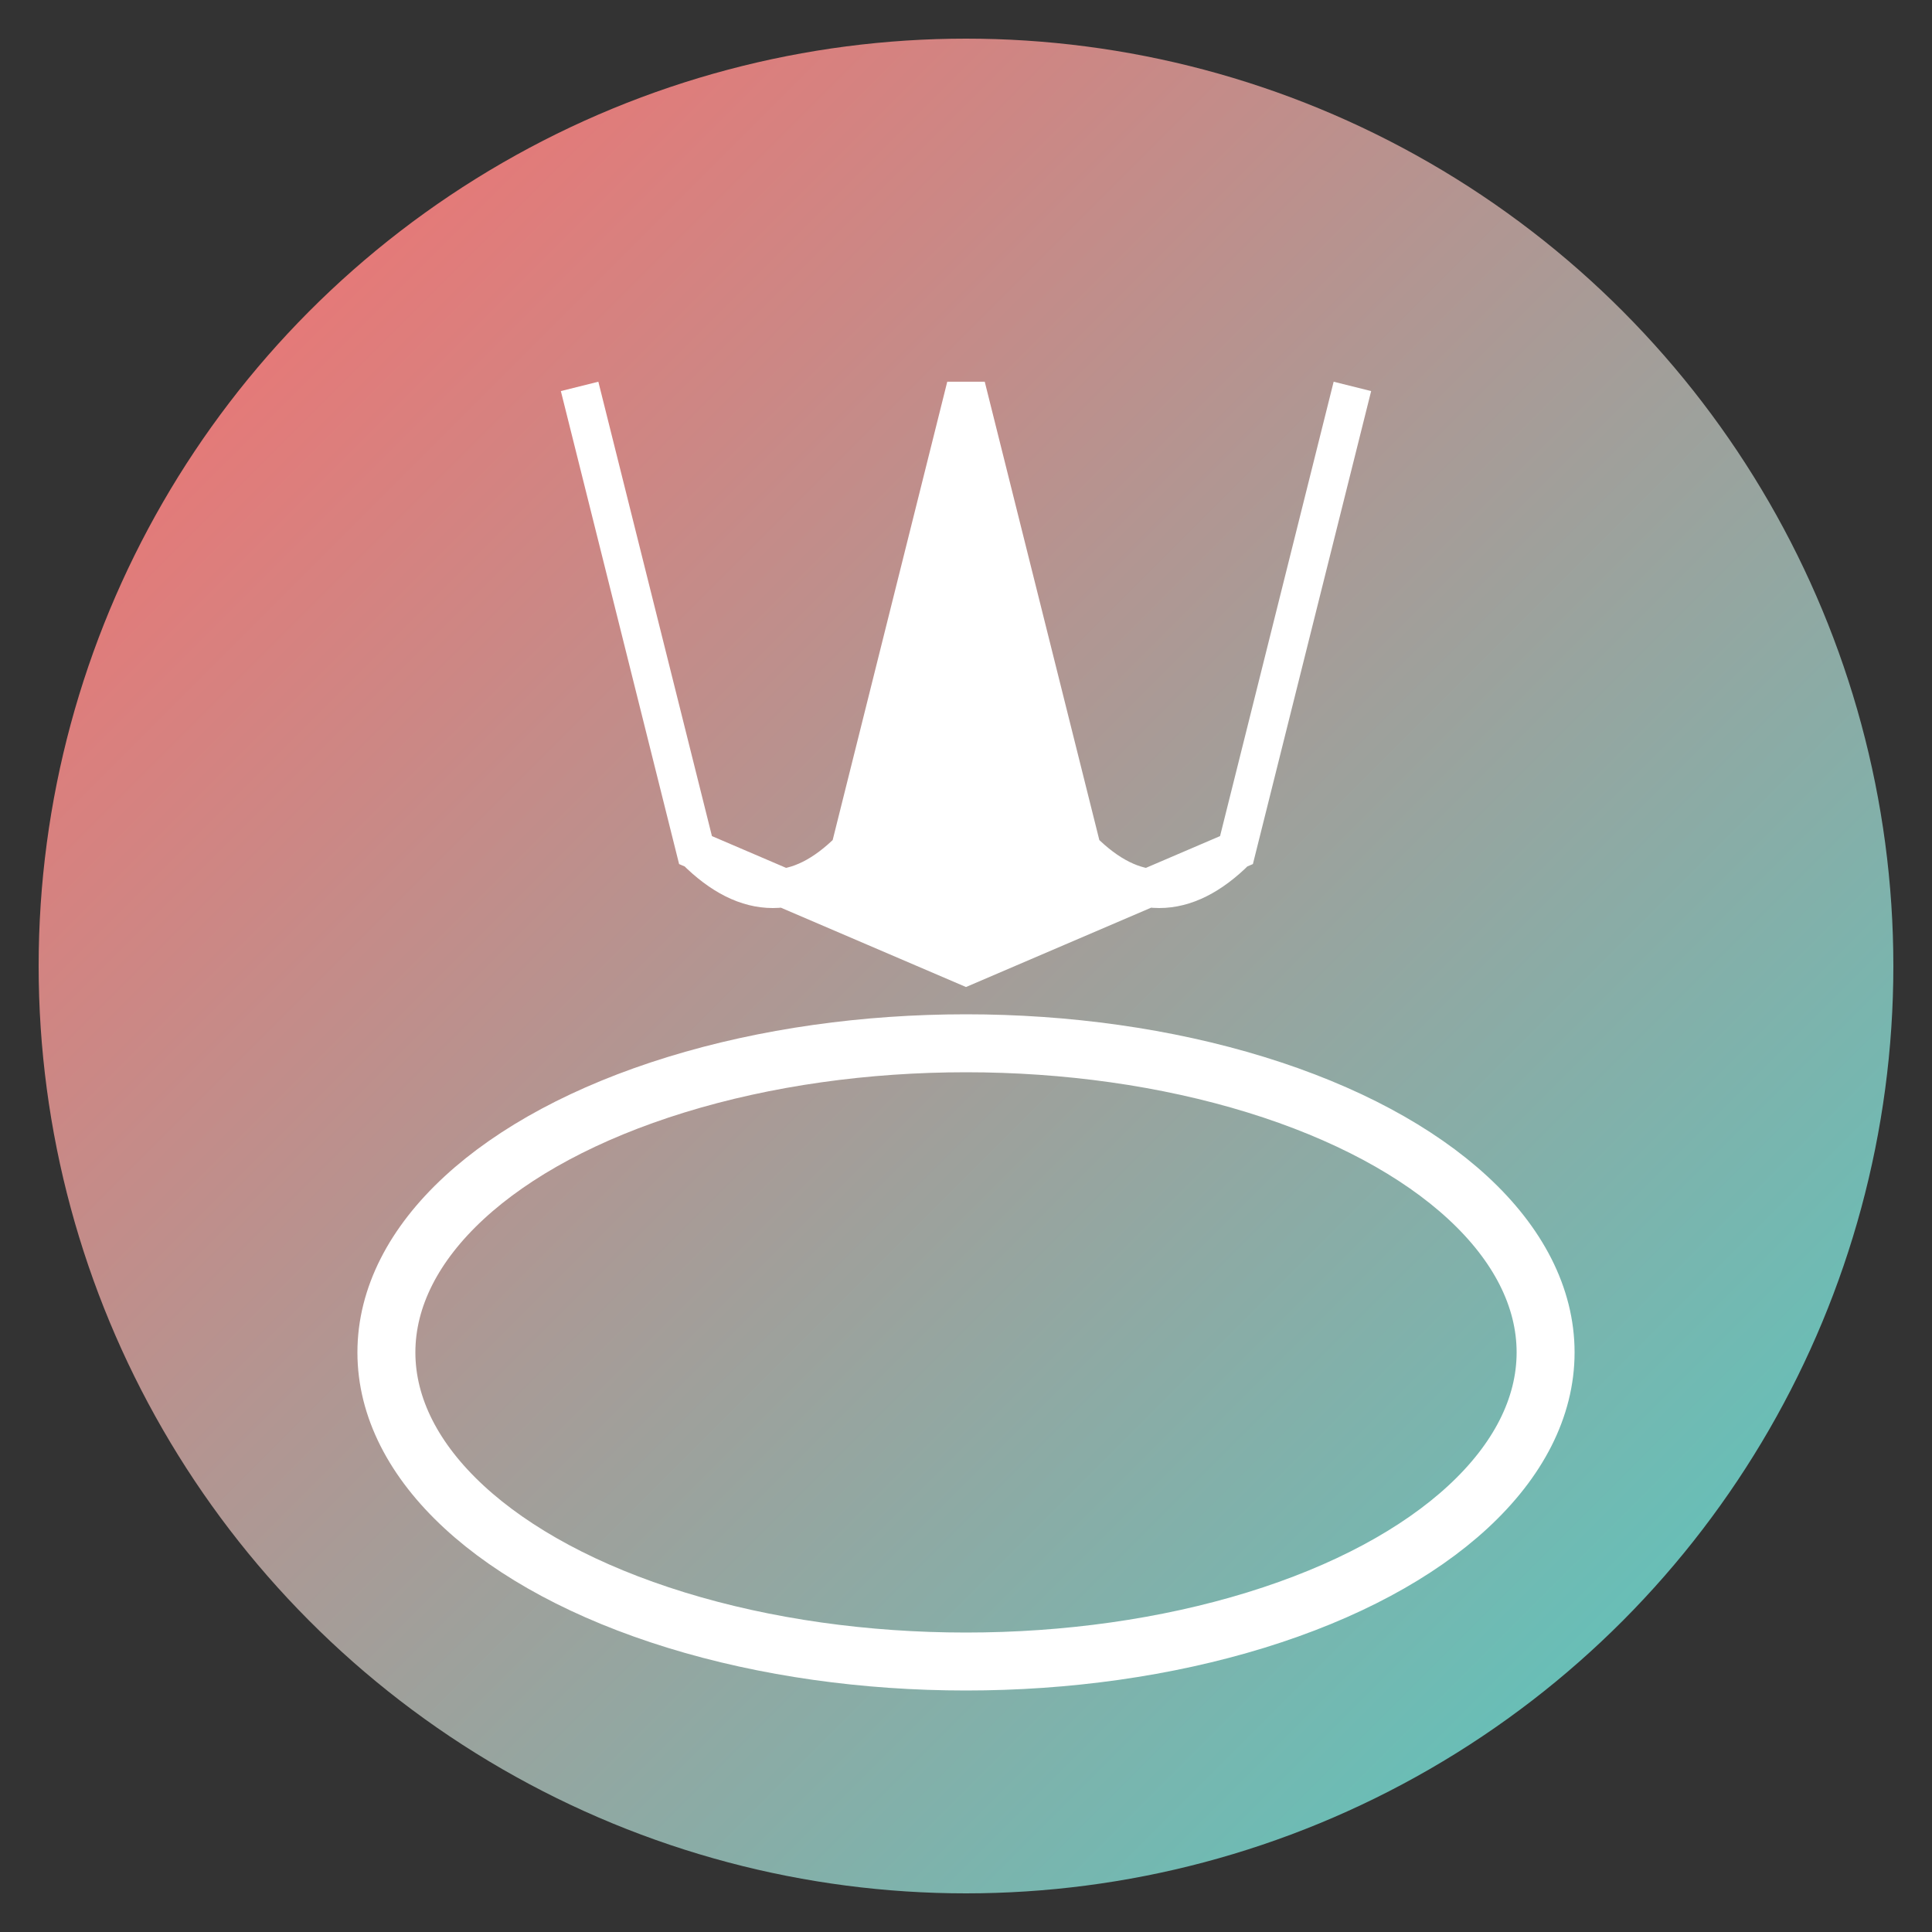 <?xml version="1.0" encoding="UTF-8" standalone="no"?>
<svg xmlns="http://www.w3.org/2000/svg" width="500" height="500" viewBox="0 0 500 500">
  <rect x="0" y="0" width="500" height="500" fill="#333333" stroke="none"/>
  <defs>
    <linearGradient id="logoGradient" x1="0%" y1="0%" x2="100%" y2="100%">
      <stop offset="0%" style="stop-color:#FF6B6B;stop-opacity:1" />
      <stop offset="100%" style="stop-color:#4ECDC4;stop-opacity:1" />
    </linearGradient>
  </defs>
  
  <!-- Background Circle -->
  <circle cx="250" cy="250" r="240" fill="url(#logoGradient)" />
  
  <!-- Fork Icon -->
  <path 
    d="M250 100 
       L280 220 
       Q300 240 320 220 
       L350 100 
       L320 220 
       L250 250 
       L180 220 
       L150 100 
       L180 220 
       Q200 240 220 220 Z" 
    fill="white" 
    stroke="white" 
    stroke-width="10"
  />
  
  <!-- Plate/Dish Outline -->
  <ellipse 
    cx="250" 
    cy="350" 
    rx="150" 
    ry="80" 
    fill="none" 
    stroke="white" 
    stroke-width="15"
  />
</svg>
